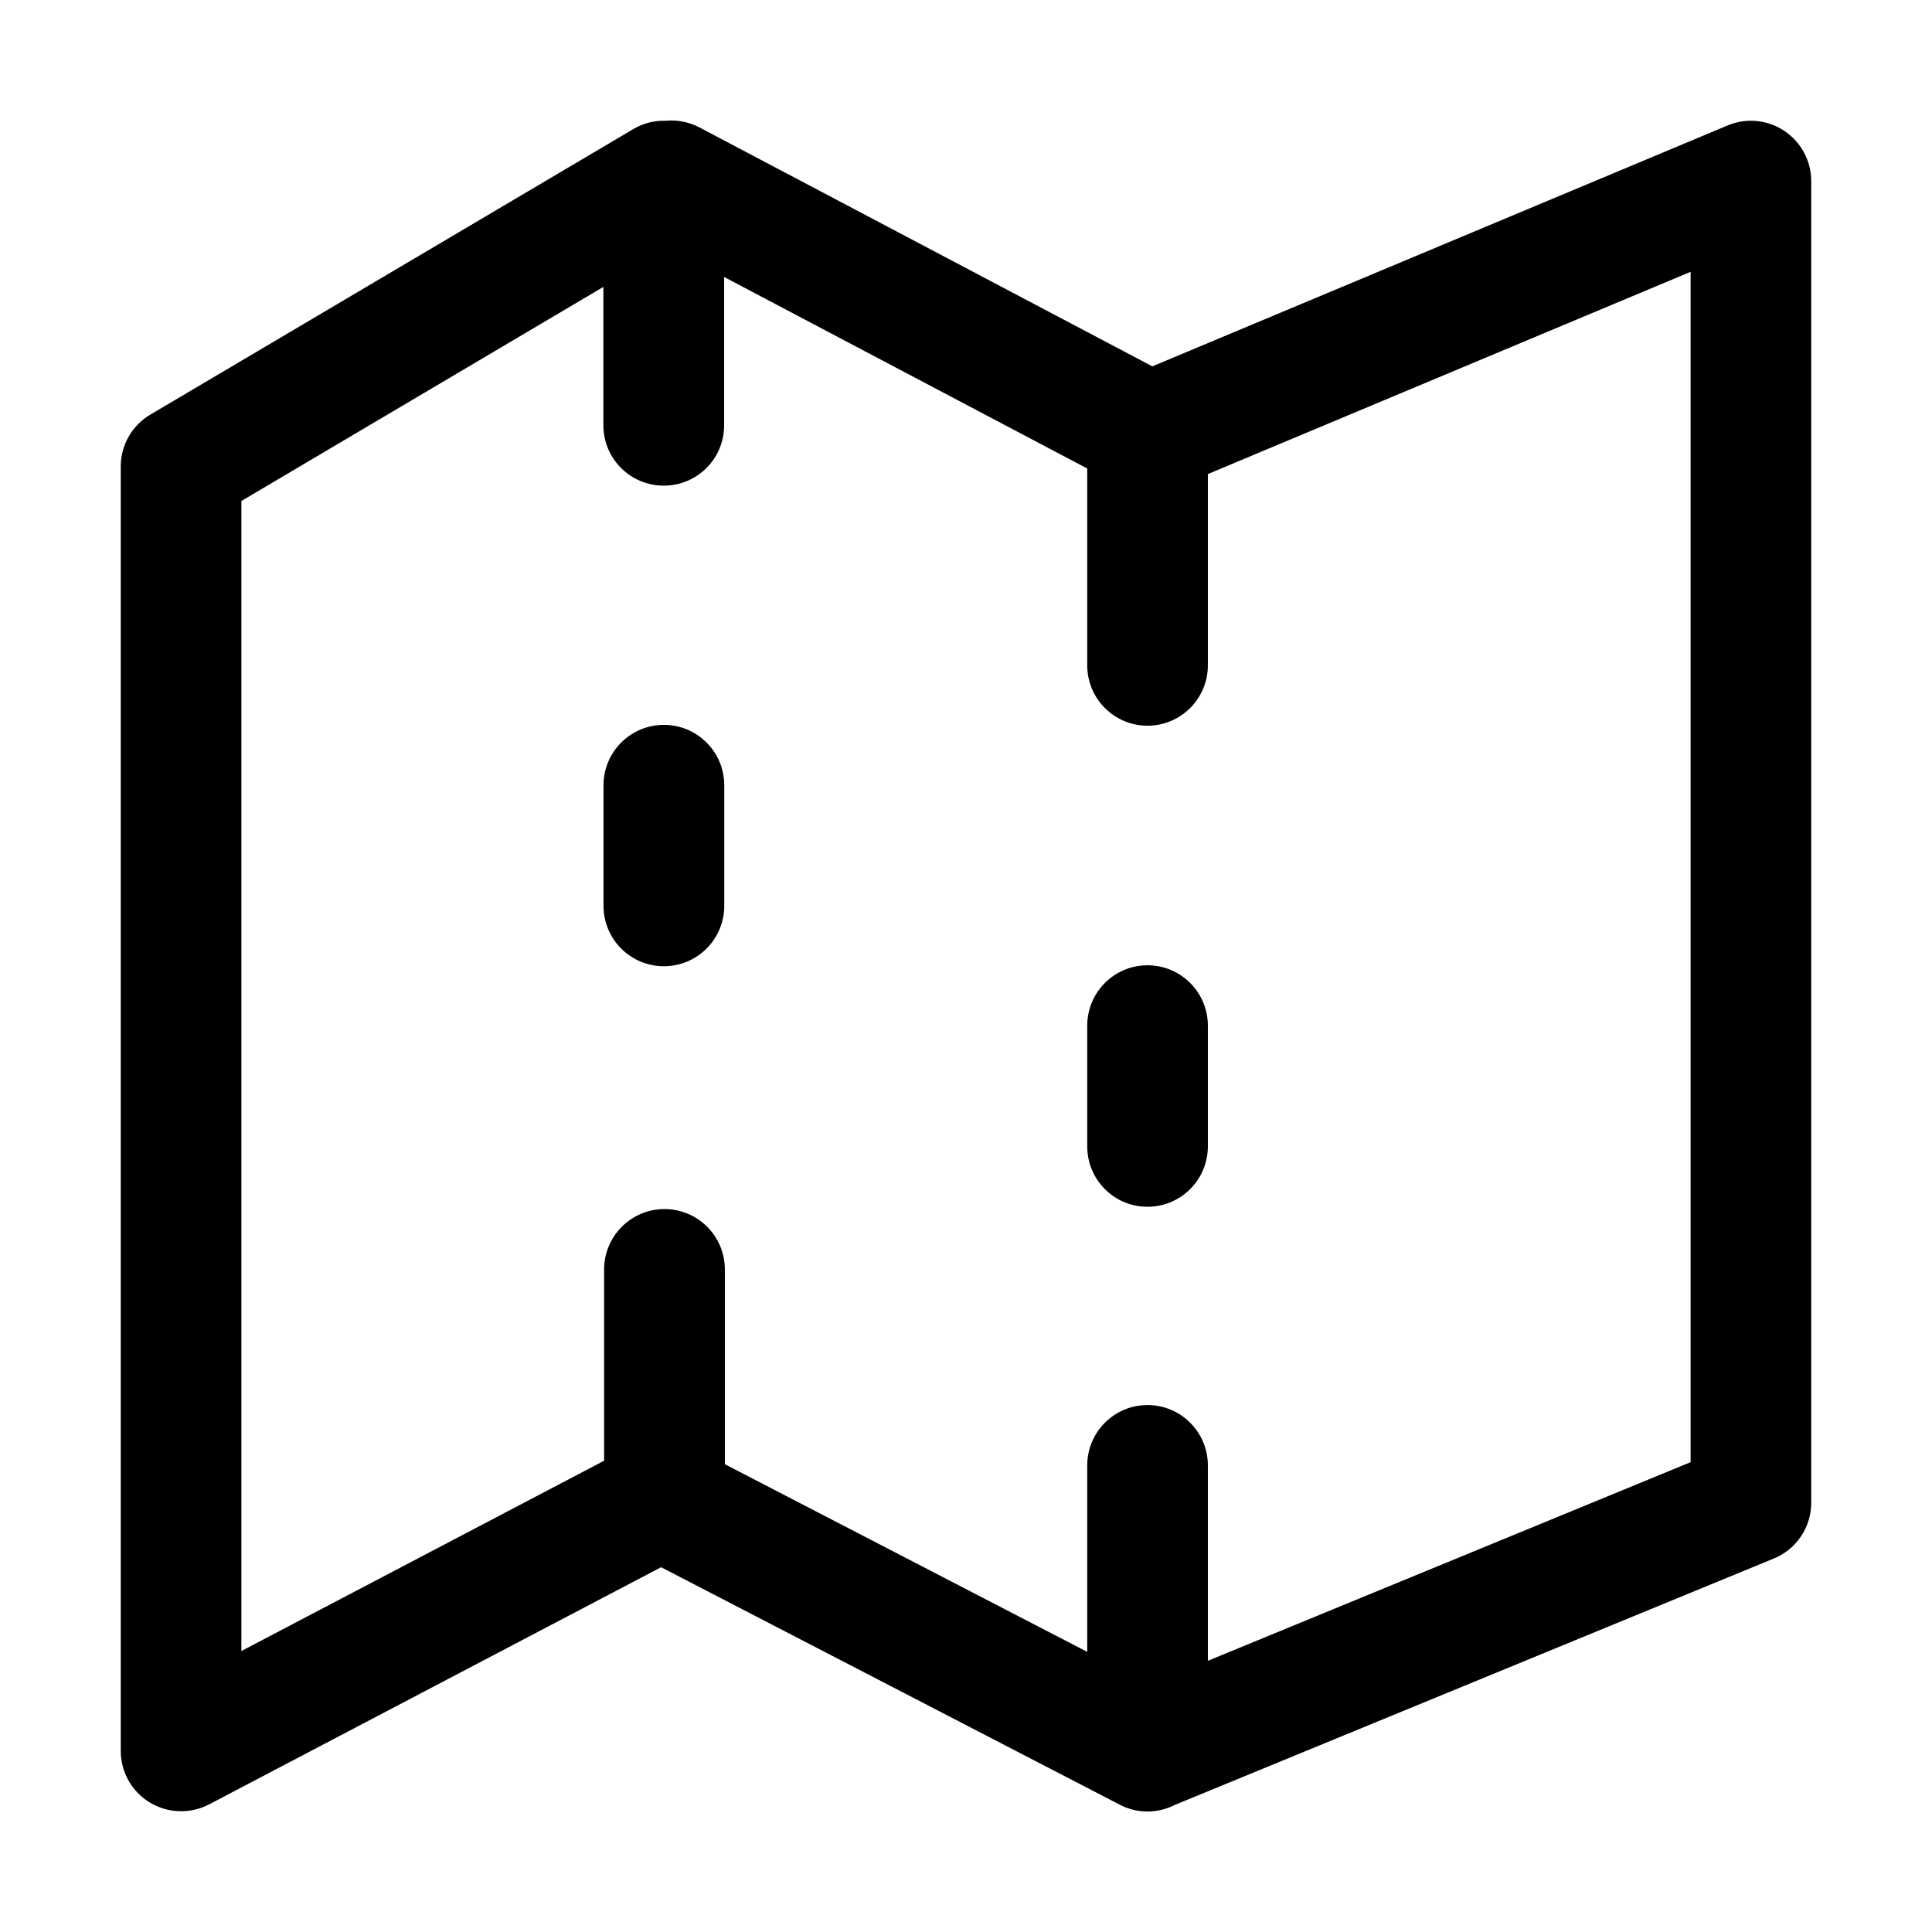 <svg width="16" height="16" viewBox="0 0 16 16" fill="none" xmlns="http://www.w3.org/2000/svg">
<path d="M5.498 6.003C5.774 6.003 5.998 6.227 5.998 6.503V7.502C5.998 7.778 5.774 8.002 5.498 8.002C5.222 8.002 4.998 7.778 4.998 7.502V6.503C4.998 6.227 5.222 6.003 5.498 6.003Z" fill="black"/>
<path d="M10.003 8.494C10.003 8.218 9.779 7.994 9.503 7.994C9.227 7.994 9.004 8.218 9.004 8.494V9.494C9.004 9.77 9.227 9.994 9.503 9.994C9.779 9.994 10.003 9.77 10.003 9.494V8.494Z" fill="black"/>
<path fill-rule="evenodd" clip-rule="evenodd" d="M5.243 1.07C5.326 1.02 5.42 0.997 5.513 1C5.607 0.991 5.704 1.009 5.794 1.056L9.543 3.034L14.307 1.039C14.462 0.974 14.638 0.991 14.777 1.084C14.916 1.177 15 1.333 15 1.5V12.444C15 12.647 14.878 12.83 14.69 12.907L9.733 14.946C9.594 15.018 9.423 15.024 9.274 14.946L5.475 12.979L1.732 14.943C1.577 15.024 1.391 15.018 1.241 14.928C1.091 14.837 1 14.675 1 14.5V3.863C1 3.686 1.093 3.523 1.246 3.433L5.243 1.07ZM9.004 13.68V12.136C9.004 11.86 9.227 11.636 9.503 11.636C9.779 11.636 10.003 11.86 10.003 12.136V13.754L14.001 12.109V2.251L10.003 3.926V5.51C10.003 5.786 9.779 6.01 9.503 6.01C9.227 6.01 9.004 5.786 9.004 5.51V3.88L5.997 2.294V3.522C5.997 3.799 5.773 4.022 5.497 4.022C5.221 4.022 4.997 3.799 4.997 3.522V2.376L1.999 4.149V13.673L5.003 12.097V10.513C5.003 10.237 5.227 10.013 5.503 10.013C5.779 10.013 6.003 10.237 6.003 10.513V12.126L9.004 13.68Z" fill="black"/>
</svg>
